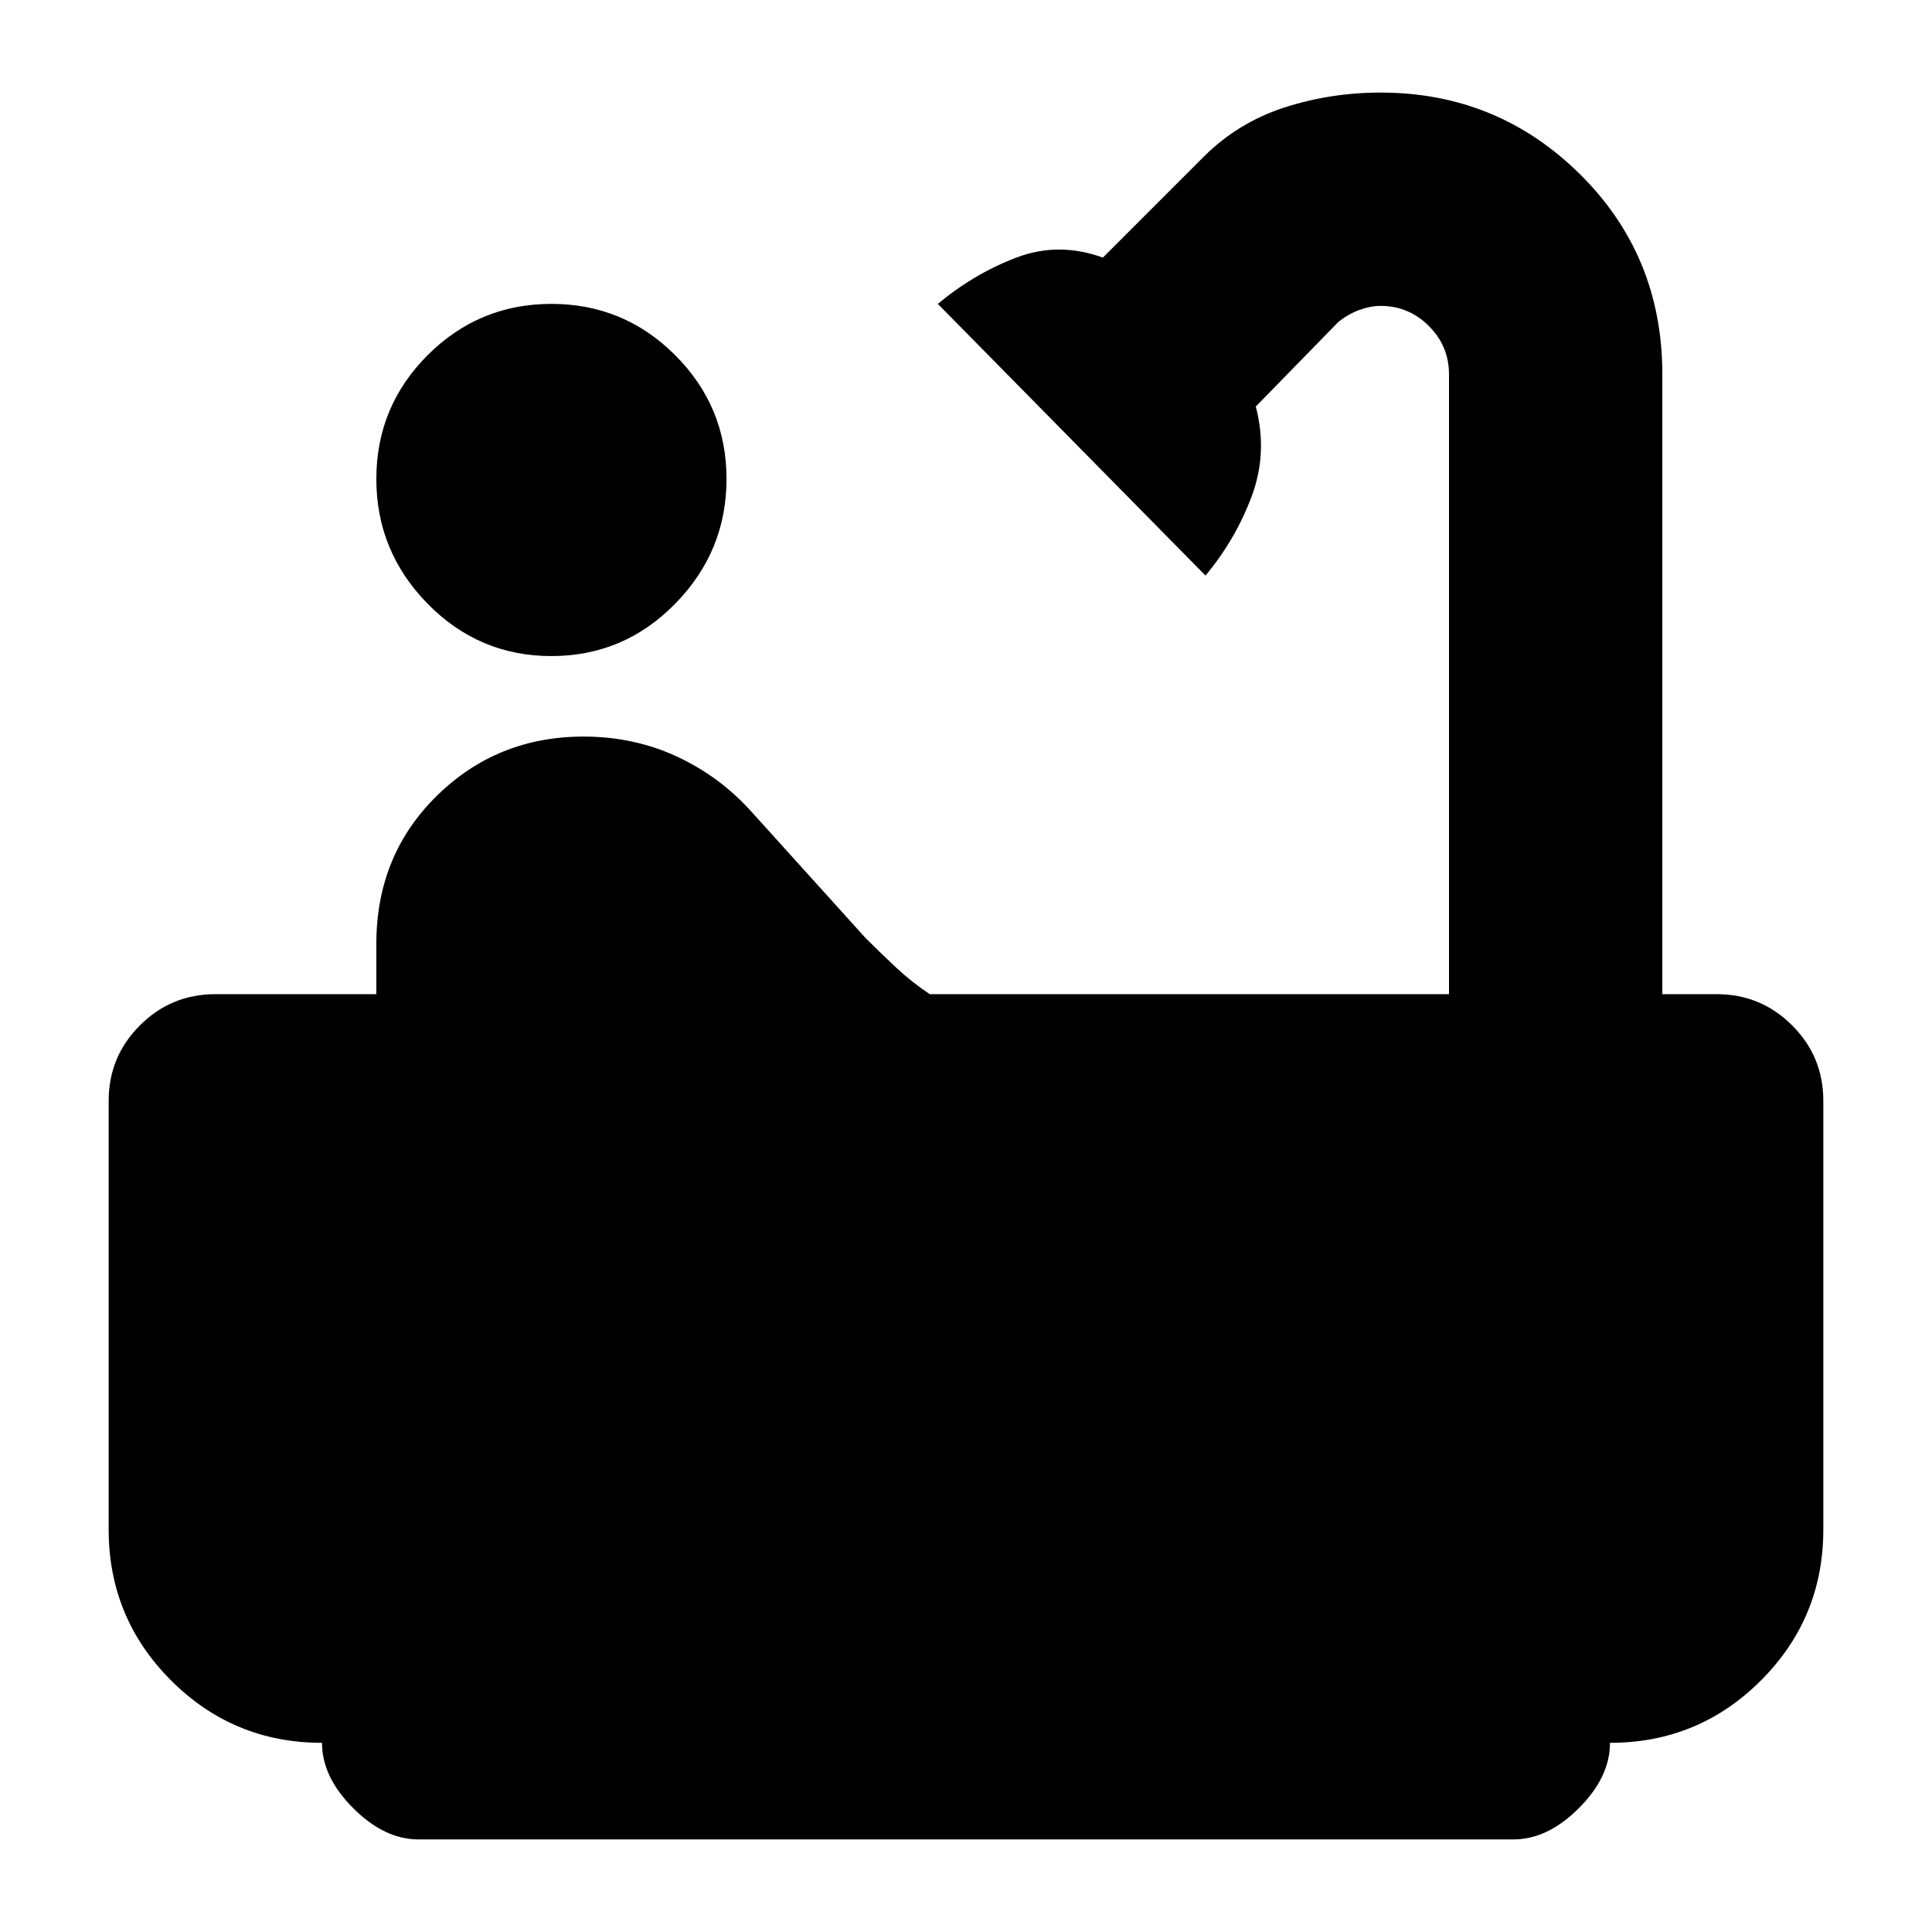 <svg xmlns="http://www.w3.org/2000/svg" height="24" width="24"><path d="M6.85 8.15q-.9 0-1.538-.65-.637-.65-.637-1.55t.637-1.538q.638-.637 1.538-.637t1.537.637q.638.638.638 1.538T8.387 7.5q-.637.65-1.537.65ZM5.2 22.85q-.425 0-.812-.388Q4 22.075 4 21.65q-1.1 0-1.875-.775Q1.35 20.1 1.35 19v-5.325q0-.55.388-.937.387-.388.937-.388h2v-.625q0-1.1.75-1.838.75-.737 1.825-.737.625 0 1.163.25.537.25.937.7l1.4 1.55q.2.2.388.375.187.175.412.325H18v-7.7q0-.35-.25-.6t-.6-.25q-.125 0-.262.05-.138.05-.263.15L15.6 5.05q.15.575-.05 1.112-.2.538-.575.988L11.65 3.775q.45-.375.975-.575.525-.2 1.075 0l1.25-1.25q.425-.425 1-.613.575-.187 1.2-.187 1.45 0 2.475 1.012Q20.65 3.175 20.65 4.65v7.7h.675q.55 0 .938.388.387.387.387.937V19q0 1.1-.775 1.875-.775.775-1.875.775 0 .425-.387.812-.388.388-.813.388Z"/></svg>